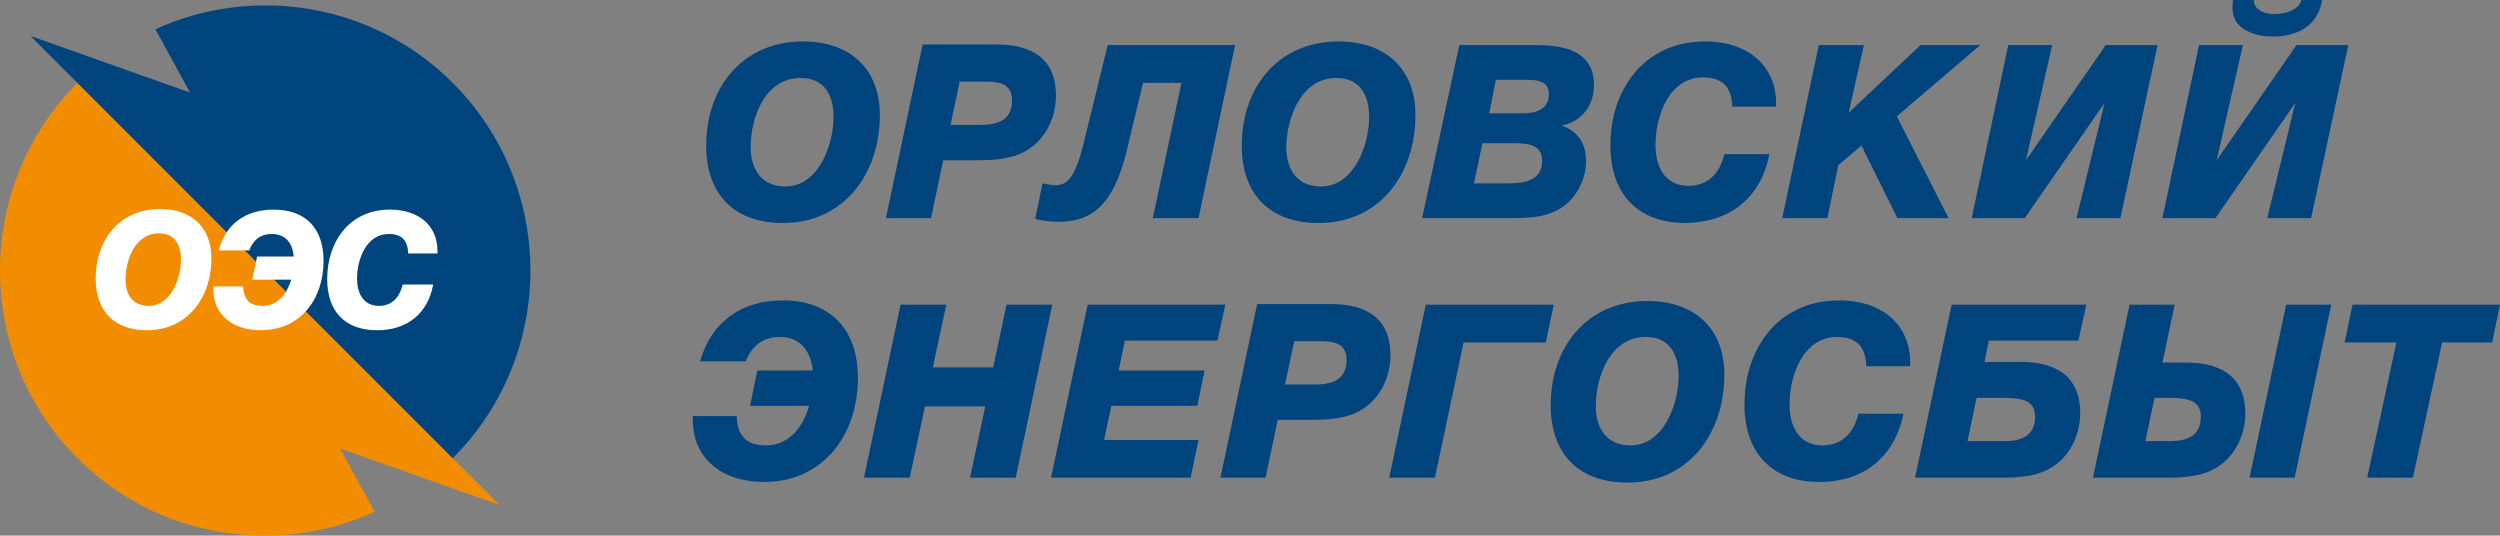 <?xml version="1.0" encoding="utf-8"?>
<!-- Generator: Adobe Illustrator 19.0.0, SVG Export Plug-In . SVG Version: 6.00 Build 0)  -->
<svg version="1.1" id="Слой_1" xmlns="http://www.w3.org/2000/svg" xmlns:xlink="http://www.w3.org/1999/xlink" x="0px" y="0px"
	 viewBox="0 0 410.3 87.9" enable-background="new 0 0 410.3 87.9" xml:space="preserve">
<rect x="0" y="0" width="410.3" height="87.9" fill="#808080" stroke="none"/>
<path fill-rule="evenodd" clip-rule="evenodd" fill="#F28C00" d="M12.7,13.6C4.2,22.1,0,33.3,0,44.4c0,11.1,4.2,22.3,12.7,30.8
	C25.9,88.4,45.5,91.3,61.5,84l-5.7-10.4L82,82.9L12.7,13.6z"/>
<path fill-rule="evenodd" clip-rule="evenodd" fill="#00447E" d="M74.3,75.2c17-17,17-44.6,0-61.6C61.1,0.4,41.5-2.5,25.5,4.8
	l5.7,10.4L5,5.9L74.3,75.2z"/>
<path fill-rule="evenodd" clip-rule="evenodd" fill="#00447E" d="M410.3,50h-24.2l-1.3,6.2h8.5l-4.8,22.2h7.5l4.8-22.2h8.2L410.3,50
	z M375.2,50l-6,28.4h7.4l6-28.4H375.2z M361.2,68.4c0,3.1-2.2,4-5.1,4h-4l1.5-7.1h3.1C359,65.4,361.2,65.7,361.2,68.4z M368.5,67.9
	c0-6.2-4.1-8.4-9.8-8.4h-3.8l2-9.5h-7.4l-6,28.4h12.1c2.8,0,6-0.2,8.4-1.8C366.7,74.9,368.5,71.5,368.5,67.9z M334,68.4
	c0,3.1-2.2,4-5.1,4h-6l1.5-7.1h5.1C331.9,65.4,334,65.7,334,68.4z M342.4,50h-22.1l-6,28.4h14.2c2.8,0,6-0.2,8.4-1.8
	c2.8-1.8,4.5-5.2,4.5-8.8c0-6.2-4.1-8.4-9.8-8.4h-5.9l0.7-3.5h14.7L342.4,50z M312.4,67.9H305c-0.8,3.4-2.9,5.2-5.9,5.2
	c-3.4,0-5.4-2.5-5.4-6.8c0-4.6,2.2-11,7.8-11c3.3,0,4.7,1.7,4.8,4.8h7.2v-0.6c0-6.2-4.6-10.2-11.7-10.2c-9.7,0-15.5,7.6-15.5,17.1
	c0,8,4.6,12.7,12.3,12.7C305.8,79.1,310.9,75.1,312.4,67.9z M270.1,55.3c3.9,0,5.4,2.8,5.4,6.4c0,4.5-2.4,11.4-7.9,11.4
	c-3.6,0-5.7-2.4-5.7-6.5C261.9,61.8,264.3,55.3,270.1,55.3z M283,61.5c0-7.8-5.1-12.1-12.6-12.1c-9.9,0-15.9,7.5-15.9,17.1
	c0,8.1,4.7,12.7,12.6,12.7C277.2,79.2,283,71.1,283,61.5z M228,78.4h7.5l4.7-22.2h13.5l1.3-6.2h-21L228,78.4z M212.4,56h4.2
	c2.3,0,4.4,0.3,4.4,3.1c0,3.1-2.2,4-5.1,4h-5L212.4,56z M206.3,50l-6,28.4h7.4l2-9.5h5.6c2.8,0,6-0.2,8.4-1.8
	c2.8-1.8,4.5-5.2,4.5-8.8c0-6.2-4.1-8.4-9.8-8.4H206.3z M201.1,50h-22.6l-6,28.4h22.9l1.3-6.2h-15.5l1.2-5.6h14.1l1.2-5.8h-14.1
	l1-4.9h15.2L201.1,50z M172.7,50h-7.5L163,60.3h-9.9l2.2-10.3h-7.5l-6,28.4h7.5l2.5-11.7h9.9l-2.5,11.7h7.5L172.7,50z M140.8,62
	c0-8-4.6-12.7-12.3-12.7c-6.9,0-11.8,3.6-13.6,10h7.5c1-2.6,2.9-4,5.6-4c3.1,0,5,2,5.4,5.5h-9.1l-1.2,5.8h9.7
	c-1,3.4-3.2,6.5-7.1,6.5c-3.3,0-4.7-1.7-4.8-4.8h-7.2v0.6c0,6.2,4.6,10.2,11.7,10.2C135,79.1,140.8,71.5,140.8,62z"/>
<path fill-rule="evenodd" clip-rule="evenodd" fill="#FFFFFF" d="M71.1,46.7h-5c-0.6,2.3-1.9,3.5-3.9,3.5c-2.3,0-3.6-1.7-3.6-4.5
	c0-3.1,1.5-7.3,5.2-7.3c2.2,0,3.1,1.1,3.2,3.2h4.8v-0.4c0-4.2-3.1-6.8-7.8-6.8c-6.5,0-10.3,5.1-10.3,11.4c0,5.4,3,8.4,8.2,8.4
	C66.8,54.2,70.2,51.5,71.1,46.7 M53.1,42.8c0-5.4-3-8.4-8.2-8.4c-4.6,0-7.9,2.4-9,6.7h5c0.7-1.8,1.9-2.7,3.7-2.7
	c2.1,0,3.4,1.3,3.6,3.7h-6l-0.8,3.8h6.4c-0.7,2.3-2.2,4.3-4.7,4.3c-2.2,0-3.1-1.1-3.2-3.2H35v0.4c0,4.2,3.1,6.8,7.8,6.8
	C49.3,54.2,53.1,49.1,53.1,42.8z M26.1,38.3c2.6,0,3.6,1.9,3.6,4.3c0,3-1.6,7.6-5.3,7.6c-2.4,0-3.8-1.6-3.8-4.3
	C20.6,42.6,22.2,38.3,26.1,38.3z M34.7,42.4c0-5.2-3.4-8.1-8.4-8.1c-6.6,0-10.6,5-10.6,11.4c0,5.4,3.1,8.5,8.4,8.5
	C30.8,54.2,34.7,48.8,34.7,42.4z"/>
<path fill-rule="evenodd" clip-rule="evenodd" fill="#00447E" d="M354.1,7.4h-8.5l-13.1,18.9l4.3-18.9h-7.2l-6,28.4h8.7l13.1-18.9
	l-4.6,18.9h7.2L354.1,7.4z M325,7.4h-9.8l-11.8,11.1l2.5-11.1h-7.4l-6,28.4h7.4l1.8-8.7l3.8-3.2l5.9,11.9h8.4l-8.5-16.7L325,7.4z
	 M290.4,25.3H283c-0.8,3.4-2.9,5.2-5.9,5.2c-3.4,0-5.4-2.5-5.4-6.8c0-4.6,2.2-11,7.8-11c3.3,0,4.7,1.7,4.8,4.8h7.2V17
	c0-6.2-4.6-10.2-11.7-10.2c-9.7,0-15.5,7.6-15.5,17.1c0,8,4.6,12.7,12.3,12.7C283.9,36.5,289,32.5,290.4,25.3z M243.3,23.5h4.6
	c2.2,0,5.2-0.1,5.2,2.9c0,3.4-3.2,3.7-5.8,3.7h-5.4L243.3,23.5z M245.5,13.1h4.5c1.7,0,4.2-0.1,4.2,2.3c0,2.5-2,3.2-4.3,3.2h-5.5
	L245.5,13.1z M239.5,7.4l-6.1,28.4h14c3.6,0,7.2,0,10-2.6c1.8-1.7,2.9-4.2,2.9-6.8c0-2.9-1.4-4.9-4-5.8c3.2-0.6,5.3-3.2,5.3-6.6
	c0-5.8-5.1-6.6-9.7-6.6H239.5z M219.3,12.8c3.9,0,5.4,2.8,5.4,6.4c0,4.5-2.4,11.4-7.9,11.4c-3.6,0-5.7-2.4-5.7-6.5
	C211.2,19.2,213.6,12.8,219.3,12.8z M232.3,18.9c0-7.8-5.1-12.1-12.6-12.1c-9.9,0-15.9,7.5-15.9,17.1c0,8.1,4.7,12.7,12.6,12.7
	C226.5,36.6,232.3,28.5,232.3,18.9z M202.7,7.4h-20.9l-4,16.3c-1.4,5.6-2.7,6.7-4.6,6.7c-0.5,0-1.7-0.2-2.1-0.3l-1.2,5.8
	c0.8,0.3,2.7,0.5,3.8,0.5c6.2,0,9.2-3.6,11.2-11.6l2.7-11.2h6.3l-4.7,22.2h7.5L202.7,7.4z M157.5,13.4h4.2c2.3,0,4.4,0.3,4.4,3.1
	c0,3.1-2.2,4-5.1,4h-5L157.5,13.4z M151.4,7.4l-6,28.4h7.4l2-9.5h5.6c2.8,0,6-0.2,8.4-1.8c2.8-1.8,4.5-5.2,4.5-8.8
	c0-6.2-4.1-8.4-9.8-8.4H151.4z M131.4,12.8c3.9,0,5.4,2.8,5.4,6.4c0,4.5-2.4,11.4-7.9,11.4c-3.6,0-5.7-2.4-5.7-6.5
	C123.2,19.2,125.6,12.8,131.4,12.8z M144.4,18.9c0-7.8-5.1-12.1-12.6-12.1c-9.9,0-15.9,7.5-15.9,17.1c0,8.1,4.7,12.7,12.6,12.7
	C138.5,36.6,144.4,28.5,144.4,18.9z M381.1,0h-3.4c-0.4,1.6-2.5,2.3-4.4,2.3c-1.9,0-3.4-0.8-3.4-2.3h-3.4c-0.1,0.5-0.1,1-0.1,1.4
	c0,3.3,3.4,4.6,6.7,4.6C376.8,6,380.4,4.4,381.1,0z M385.4,7.4h-8.5l-13.1,18.9l4.3-18.9h-7.2l-6,28.4h8.7l13.1-18.9l-4.6,18.9h7.2
	L385.4,7.4z"/>
</svg>
